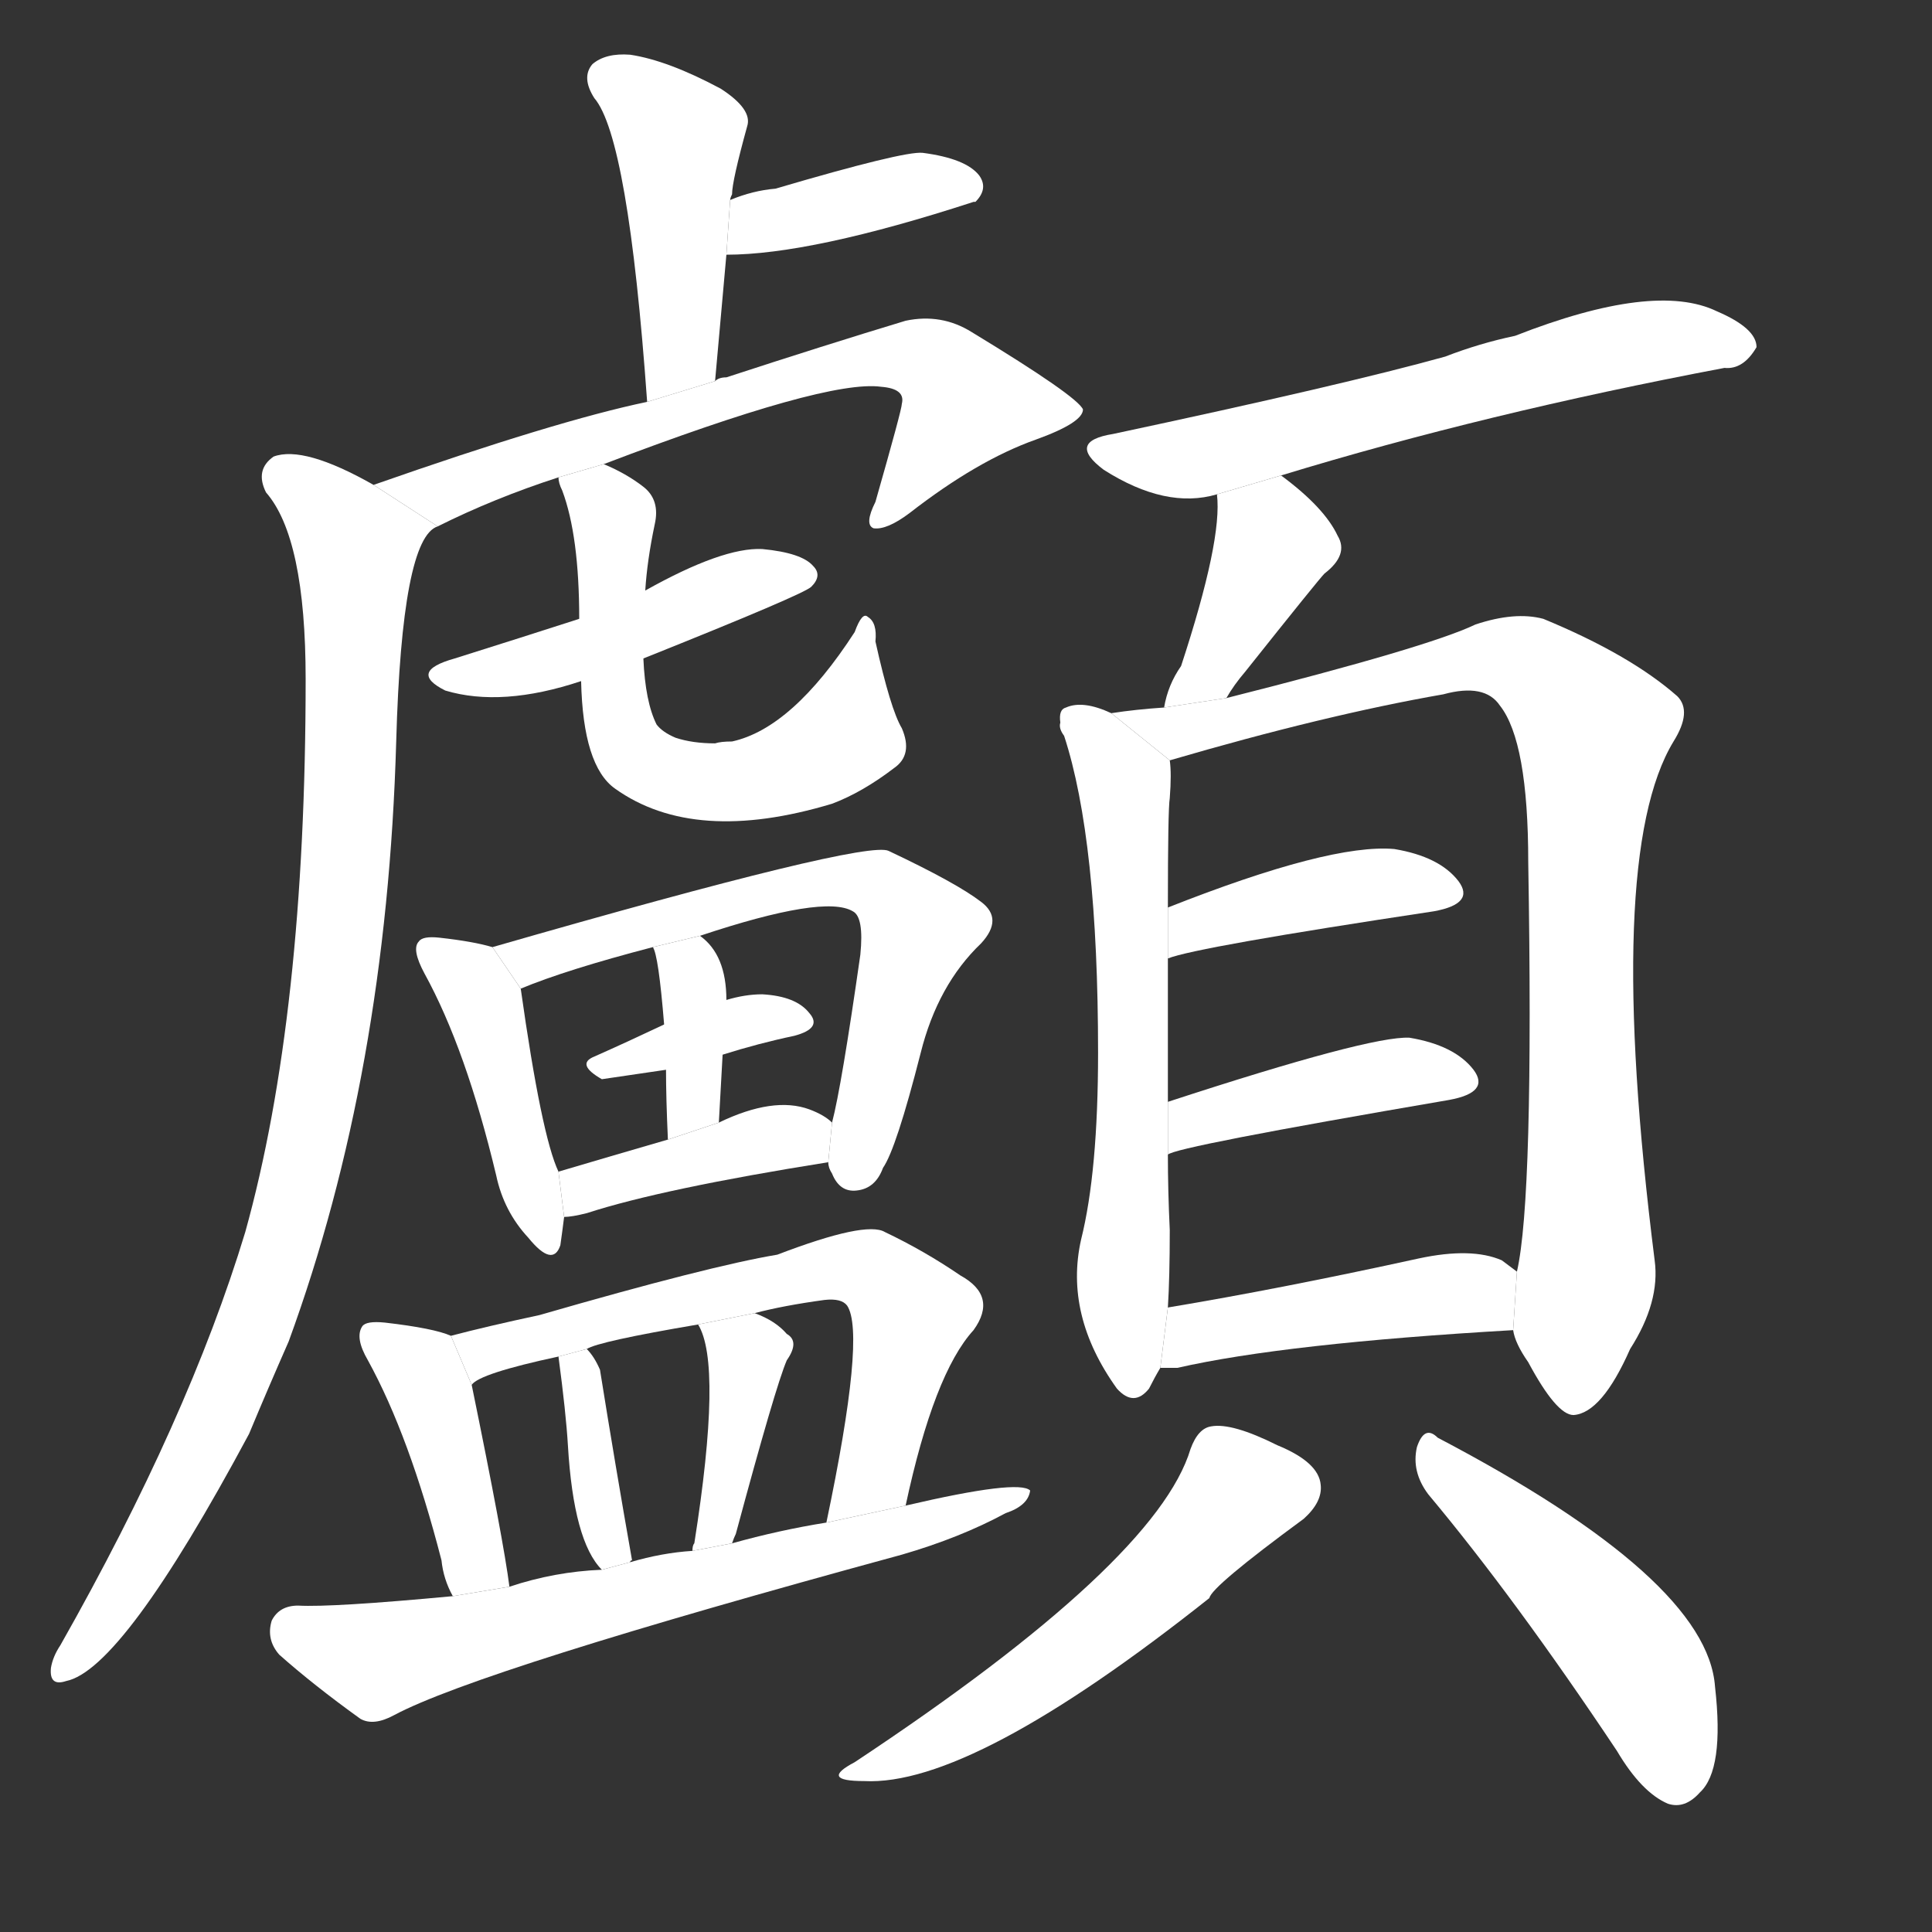 <!-- u9871_lu2_trad_skull -->
<!-- 9871 -->
<!-- 9871 -->
<!-- 9871 -->
<svg viewBox="0 0 1024 1024">
  <rect x="0" y="0" width="1024" height="1024" fill="#333333" stroke="none"/>
  <g transform="scale(1, -1) translate(0, -900)">
    <path fill="#FFFFFF" d="M 379 698 Q 382 732 385 765 L 387 794 Q 387 795 388 797 Q 388 804 396 833 Q 399 842 382 853 Q 354 868 334 871 Q 321 872 314 866 Q 308 859 315 848 Q 333 827 343 687 L 379 698 Z"></path>
    <path fill="#FFFFFF" d="M 385 765 Q 430 765 516 793 L 517 793 Q 524 800 519 807 Q 512 816 489 819 Q 479 820 411 800 Q 399 799 387 794 L 385 765 Z"></path>
    <path fill="#FFFFFF" d="M 320 654 Q 438 699 467 695 Q 480 694 478 686 Q 478 683 464 634 Q 458 622 463 620 Q 470 619 482 628 Q 518 656 549 667 Q 574 676 574 683 Q 571 690 515 724 Q 499 734 480 730 Q 437 717 385 700 Q 381 700 379 698 L 343 687 Q 295 677 198 643 L 232 621 Q 262 636 296 647 L 320 654 Z"></path>
    <path fill="#FFFFFF" d="M 198 643 Q 161 664 145 658 Q 135 651 141 639 Q 162 615 162 540 Q 162 362 130 247 Q 100 148 32 28 Q 28 22 27 16 Q 26 6 35 9 Q 65 15 132 140 Q 142 164 153 189 Q 205 331 210 507 Q 213 615 232 621 L 198 643 Z"></path>
    <path fill="#FFFFFF" d="M 341 551 Q 426 585 430 589 Q 436 595 431 600 Q 425 607 404 609 Q 383 610 342 587 L 307 572 Q 276 562 241 551 Q 216 544 236 534 Q 266 525 308 539 L 341 551 Z"></path>
    <path fill="#FFFFFF" d="M 308 539 Q 309 494 326 482 Q 368 452 441 474 Q 457 480 474 493 Q 484 500 478 514 Q 472 524 464 560 Q 465 570 460 573 Q 457 576 453 565 Q 420 514 388 507 Q 382 507 379 506 Q 367 506 358 509 Q 351 512 348 516 Q 342 528 341 551 L 342 587 Q 343 603 347 622 Q 350 635 341 642 Q 332 649 320 654 L 296 647 Q 296 644 298 640 Q 307 616 307 572 L 308 539 Z"></path>
    <path fill="#FFFFFF" d="M 261 398 Q 251 401 233 403 Q 224 404 222 401 Q 218 397 225 384 Q 247 344 263 277 Q 267 258 280 244 Q 293 228 297 240 Q 298 247 299 255 L 296 279 Q 287 298 276 376 L 261 398 Z"></path>
    <path fill="#FFFFFF" d="M 439 284 Q 439 281 441 278 Q 445 268 454 269 Q 464 270 468 281 Q 475 291 488 342 Q 497 378 520 400 Q 532 413 520 422 Q 507 432 471 449 Q 459 455 261 398 L 276 376 Q 300 386 346 398 L 371 404 Q 437 426 452 417 Q 458 414 456 394 Q 446 324 441 305 L 439 284 Z"></path>
    <path fill="#FFFFFF" d="M 383 341 Q 402 347 421 351 Q 436 355 429 363 Q 422 372 404 373 Q 395 373 385 370 L 352 357 Q 333 348 315 340 Q 305 336 319 328 L 353 333 L 383 341 Z"></path>
    <path fill="#FFFFFF" d="M 381 305 Q 382 324 383 341 L 385 370 Q 385 394 371 404 L 346 398 Q 349 394 352 357 L 353 333 Q 353 318 354 296 L 381 305 Z"></path>
    <path fill="#FFFFFF" d="M 299 255 Q 303 255 311 257 Q 351 270 439 284 L 441 305 Q 437 309 429 312 Q 410 319 381 305 L 354 296 Q 323 287 296 279 L 299 255 Z"></path>
    <path fill="#FFFFFF" d="M 239 192 Q 230 196 204 199 Q 194 200 192 197 Q 188 191 195 179 Q 217 139 234 73 Q 235 63 240 54 L 270 59 Q 267 83 250 166 L 239 192 Z"></path>
    <path fill="#FFFFFF" d="M 480 102 Q 495 172 516 195 Q 529 213 509 224 Q 490 237 469 247 Q 459 253 412 235 Q 376 229 286 203 Q 258 197 239 192 L 250 166 Q 254 172 296 181 L 311 185 Q 317 189 370 198 L 400 204 Q 415 208 437 211 Q 446 212 449 208 Q 459 193 438 93 L 480 102 Z"></path>
    <path fill="#FFFFFF" d="M 334 72 Q 334 73 335 73 Q 326 124 318 174 Q 315 181 311 185 L 296 181 Q 300 151 301 134 Q 304 83 319 68 L 334 72 Z"></path>
    <path fill="#FFFFFF" d="M 388 82 Q 389 85 390 87 Q 411 165 417 179 Q 424 189 417 193 Q 411 200 400 204 L 370 198 Q 383 177 368 82 Q 367 81 367 78 L 388 82 Z"></path>
    <path fill="#FFFFFF" d="M 240 54 Q 176 48 158 49 Q 148 49 144 41 Q 141 31 148 23 Q 166 7 191 -11 Q 198 -15 209 -9 Q 254 15 478 76 Q 509 85 533 98 Q 545 102 546 110 Q 540 116 480 102 L 438 93 Q 413 89 388 82 L 367 78 Q 351 77 334 72 L 319 68 Q 294 67 270 59 L 240 54 Z"></path>
    <path fill="#FFFFFF" d="M 679 648 Q 787 681 914 705 Q 924 704 931 716 Q 931 726 910 735 Q 877 751 803 722 Q 784 718 766 711 Q 712 696 590 670 Q 565 666 585 651 Q 618 630 645 638 L 679 648 Z"></path>
    <path fill="#FFFFFF" d="M 650 530 Q 654 537 660 544 Q 699 593 702 596 Q 715 606 709 616 Q 702 631 679 648 L 645 638 Q 648 614 626 547 Q 619 537 617 525 L 650 530 Z"></path>
    <path fill="#FFFFFF" d="M 589 522 Q 574 529 565 525 Q 561 524 562 517 Q 561 514 564 510 Q 582 455 582 342 Q 582 279 573 243 Q 564 203 592 164 Q 601 154 609 164 Q 612 170 615 175 L 619 207 Q 620 223 620 248 Q 619 269 619 288 L 619 316 Q 619 361 619 392 L 619 419 Q 619 471 620 477 Q 621 490 620 497 L 589 522 Z"></path>
    <path fill="#FFFFFF" d="M 802 195 Q 803 188 810 178 Q 825 150 834 150 Q 849 151 864 185 Q 880 210 877 232 Q 850 446 887 507 Q 897 523 889 531 Q 864 553 818 572 Q 803 576 782 569 Q 757 557 650 530 L 617 525 Q 602 524 589 522 L 620 497 Q 702 521 765 532 Q 787 538 795 526 Q 810 507 810 443 Q 813 265 804 226 L 802 195 Z"></path>
    <path fill="#FFFFFF" d="M 619 392 Q 634 398 760 417 Q 782 421 773 433 Q 763 446 739 450 Q 705 453 619 419 L 619 392 Z"></path>
    <path fill="#FFFFFF" d="M 619 288 Q 622 292 768 317 Q 790 321 781 333 Q 771 346 747 350 Q 726 351 619 316 L 619 288 Z"></path>
    <path fill="#FFFFFF" d="M 615 175 Q 619 175 624 175 Q 681 188 802 195 L 804 226 L 796 232 Q 780 239 752 233 Q 679 217 619 207 L 615 175 Z"></path>
    <path fill="#FFFFFF" d="M 631 132 Q 613 72 453 -34 Q 434 -44 458 -44 Q 515 -47 641 53 Q 642 59 691 95 Q 701 104 700 113 Q 699 125 677 134 Q 653 146 642 144 Q 635 143 631 132 Z"></path>
    <path fill="#FFFFFF" d="M 757 108 Q 803 53 857 -28 Q 870 -50 884 -56 Q 893 -59 901 -50 Q 914 -38 909 6 Q 905 63 762 138 Q 755 145 751 133 Q 748 120 757 108 Z"></path>
  </g>
</svg>
